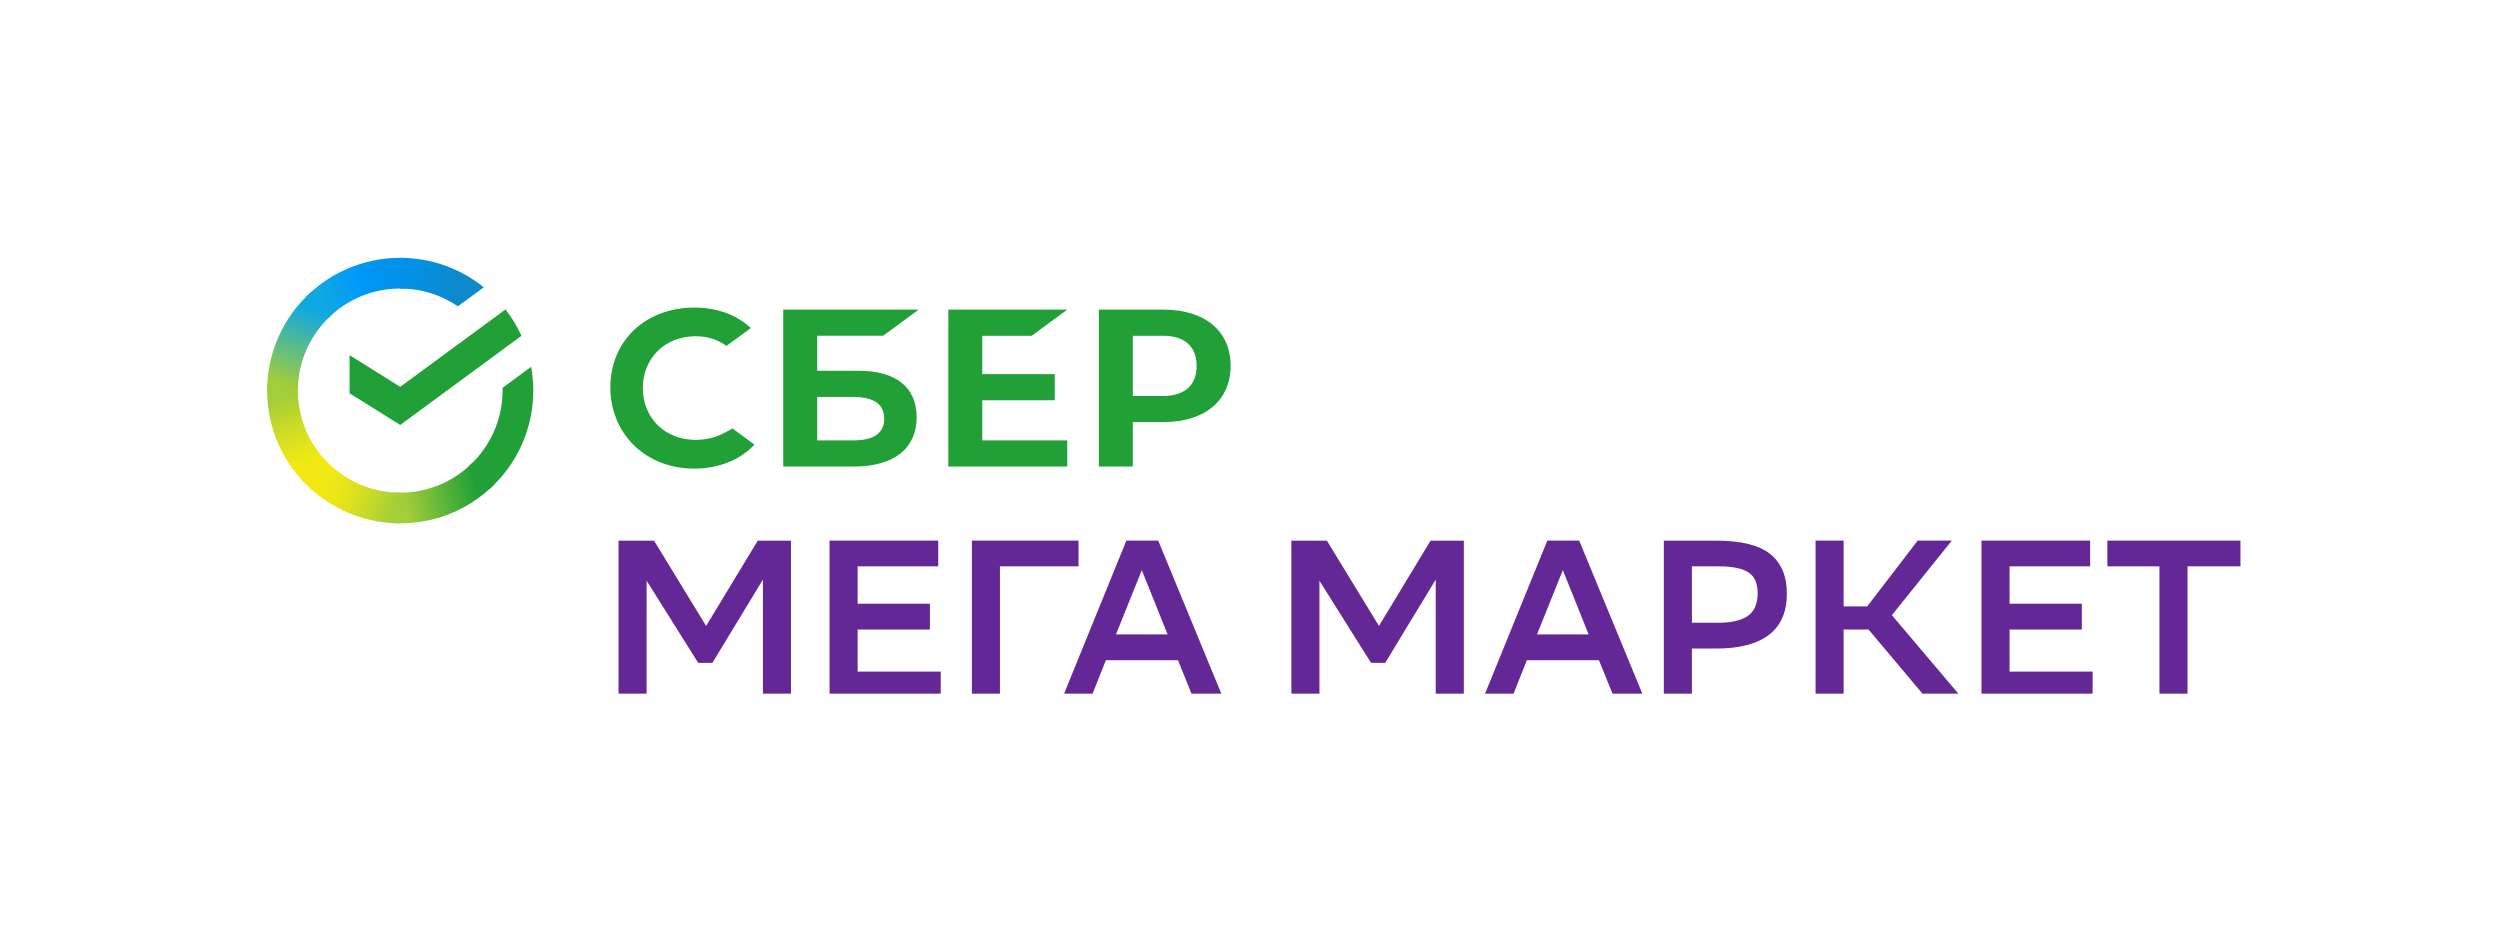 <svg width="182" height="69" viewBox="0 0 182 69" fill="none" xmlns="http://www.w3.org/2000/svg">
<g clip-path="url(#clip0_2021_8193)">
<path d="M36.801 22.526C37.262 23.119 37.651 23.763 37.963 24.446L29.136 30.936L25.448 28.63V25.855L29.136 28.162L36.801 22.526Z" fill="#21A038"/>
<path d="M21.686 28.435C21.686 28.31 21.689 28.187 21.695 28.063L19.46 27.953C19.391 29.302 19.606 30.651 20.093 31.911C20.58 33.172 21.327 34.316 22.285 35.268L23.869 33.688C23.177 32.999 22.628 32.181 22.253 31.279C21.878 30.378 21.685 29.411 21.686 28.435Z" fill="url(#paint0_linear_2021_8193)"/>
<path d="M29.135 21.004C29.26 21.004 29.383 21.008 29.507 21.014L29.619 18.784C28.267 18.714 26.916 18.929 25.653 19.415C24.389 19.9 23.242 20.645 22.285 21.602L23.869 23.183C24.561 22.491 25.381 21.943 26.285 21.569C27.189 21.195 28.157 21.003 29.135 21.004Z" fill="url(#paint1_linear_2021_8193)"/>
<path d="M29.136 35.866C29.011 35.866 28.888 35.863 28.764 35.856L28.652 38.086C30.004 38.156 31.355 37.941 32.618 37.456C33.882 36.97 35.029 36.225 35.986 35.268L34.402 33.688C33.71 34.379 32.889 34.927 31.986 35.301C31.082 35.675 30.114 35.867 29.136 35.866Z" fill="url(#paint2_linear_2021_8193)"/>
<path d="M33.335 22.301L35.219 20.916C33.497 19.525 31.349 18.768 29.135 18.772V21.004C30.634 21.002 32.098 21.454 33.335 22.301Z" fill="url(#paint3_linear_2021_8193)"/>
<path d="M38.822 28.434C38.822 27.843 38.769 27.265 38.667 26.703L36.583 28.235L36.586 28.433C36.586 30.614 35.638 32.58 34.133 33.941L35.636 35.6C36.64 34.696 37.443 33.591 37.992 32.356C38.541 31.122 38.824 29.785 38.822 28.434Z" fill="#21A038"/>
<path d="M29.136 35.865C28.096 35.866 27.067 35.648 26.116 35.227C25.165 34.805 24.313 34.189 23.615 33.417L21.953 34.917C22.862 35.92 23.97 36.722 25.207 37.27C26.445 37.818 27.783 38.1 29.136 38.098V35.866V35.865Z" fill="url(#paint4_linear_2021_8193)"/>
<path d="M24.14 22.928L22.636 21.269C21.631 22.173 20.828 23.278 20.279 24.513C19.73 25.747 19.447 27.084 19.448 28.435H21.686C21.686 26.253 22.634 24.288 24.14 22.928Z" fill="url(#paint5_linear_2021_8193)"/>
<path d="M75.108 24.444L77.697 22.541H69.038V33.963H77.697V32.063H71.508V29.137H76.787V27.235H71.508V24.444H75.108ZM62.499 26.995H59.492V24.443H64.294L66.883 22.54H57.019V33.962H62.18C65.074 33.962 66.733 32.655 66.733 30.373C66.733 28.195 65.229 26.993 62.499 26.993V26.995ZM62.069 32.063H59.493V28.897H62.07C63.639 28.897 64.368 29.427 64.368 30.482C64.368 31.556 63.594 32.063 62.07 32.063H62.069ZM84.712 22.541H79.998V33.963H82.468V30.727H84.712C87.722 30.727 89.59 29.149 89.59 26.628C89.59 24.108 87.72 22.541 84.712 22.541ZM84.659 28.827H82.468V24.444H84.659C86.241 24.444 87.115 25.222 87.115 26.636C87.115 28.049 86.241 28.828 84.659 28.828V28.827ZM52.778 31.49C52.145 31.84 51.408 32.023 50.645 32.023C48.418 32.023 46.798 30.435 46.798 28.251C46.798 26.066 48.415 24.479 50.645 24.479C51.487 24.479 52.244 24.716 52.892 25.182L54.664 23.879L54.547 23.778C53.513 22.869 52.132 22.391 50.549 22.391C48.833 22.391 47.276 22.968 46.166 24.015C45.05 25.068 44.433 26.551 44.433 28.189C44.433 29.835 45.046 31.338 46.16 32.426C47.276 33.515 48.83 34.115 50.532 34.115C52.312 34.115 53.87 33.495 54.923 32.367C54.109 31.77 53.325 31.191 53.325 31.191L52.779 31.49H52.778Z" fill="#21A038"/>
<path d="M55.541 42.193L51.861 48.259H50.832L47.074 42.277V50.771H45.03V39.359H47.614L51.406 45.569L55.165 39.359H57.583V50.771H55.541V42.193ZM67.698 45.828H62.436V48.892H68.484V50.767H60.392V39.356H68.303V41.23H62.436V43.953H67.698V45.828ZM78.515 41.23H72.795V50.767H70.753V39.356H78.516V41.23L78.515 41.23ZM89.024 50.767H86.85L85.756 48.061H80.511L79.432 50.767H77.357L81.998 39.356H84.318L89.023 50.766L89.024 50.767ZM85.002 46.186L83.123 41.506L81.243 46.186H85.002ZM104.522 42.192L100.842 48.258H99.814L96.055 42.276V50.769H94.012V39.359H96.596L100.388 45.568L104.146 39.359H106.566V50.769H104.522V42.192ZM119.671 50.767H117.5L116.403 48.061H111.158L110.078 50.767H108.004L112.645 39.356H114.965L119.672 50.766L119.671 50.767ZM115.654 46.186L113.775 41.506L111.895 46.186H115.655H115.654ZM123.171 47.214V50.771H121.127V39.359H124.934C126.743 39.359 128.054 39.682 128.865 40.328C129.676 40.973 130.083 41.94 130.083 43.22C130.083 44.557 129.648 45.557 128.775 46.22C127.904 46.882 126.624 47.215 124.934 47.215H123.171V47.214ZM123.171 41.23V45.337H125.084C126.042 45.337 126.763 45.171 127.24 44.842C127.721 44.509 127.958 43.953 127.958 43.17C127.958 42.465 127.735 41.963 127.289 41.67C126.841 41.376 126.118 41.23 125.115 41.23H123.171ZM134.215 50.767H132.173V39.356H134.215V44.148H135.93L139.608 39.356H142.092L137.728 44.784L142.796 50.766H140.181L136.03 45.828H134.215V50.767ZM151.557 45.828H146.295V48.892H152.343V50.767H144.251V39.356H152.162V41.23H146.295V43.953H151.557V45.828ZM163.109 41.23H159.252V50.767H157.208V41.23H153.416V39.356H163.106V41.23H163.109V41.23Z" fill="#632895"/>
</g>
<defs>
<linearGradient id="paint0_linear_2021_8193" x1="22.046" y1="34.989" x2="19.781" y2="28.423" gradientUnits="userSpaceOnUse">
<stop offset="0.144" stop-color="#F2E913"/>
<stop offset="0.304" stop-color="#E7E518"/>
<stop offset="0.582" stop-color="#CADB26"/>
<stop offset="0.891" stop-color="#A3CD39"/>
</linearGradient>
<linearGradient id="paint1_linear_2021_8193" x1="22.924" y1="21.352" x2="28.72" y2="19.139" gradientUnits="userSpaceOnUse">
<stop offset="0.059" stop-color="#0FA8E0"/>
<stop offset="0.538" stop-color="#0099F9"/>
<stop offset="0.923" stop-color="#0291EB"/>
</linearGradient>
<linearGradient id="paint2_linear_2021_8193" x1="28.505" y1="36.209" x2="35.409" y2="34.645" gradientUnits="userSpaceOnUse">
<stop offset="0.123" stop-color="#A3CD39"/>
<stop offset="0.285" stop-color="#86C339"/>
<stop offset="0.869" stop-color="#21A038"/>
</linearGradient>
<linearGradient id="paint3_linear_2021_8193" x1="28.668" y1="20.188" x2="34.41" y2="21.964" gradientUnits="userSpaceOnUse">
<stop offset="0.057" stop-color="#0291EB"/>
<stop offset="0.79" stop-color="#0C8ACB"/>
</linearGradient>
<linearGradient id="paint4_linear_2021_8193" x1="22.514" y1="35.277" x2="28.683" y2="37.587" gradientUnits="userSpaceOnUse">
<stop offset="0.132" stop-color="#F2E913"/>
<stop offset="0.298" stop-color="#EBE716"/>
<stop offset="0.531" stop-color="#D9E01F"/>
<stop offset="0.802" stop-color="#BBD62D"/>
<stop offset="0.983" stop-color="#A3CD39"/>
</linearGradient>
<linearGradient id="paint5_linear_2021_8193" x1="21.157" y1="28.706" x2="23.607" y2="22.319" gradientUnits="userSpaceOnUse">
<stop offset="0.07" stop-color="#A3CD39"/>
<stop offset="0.26" stop-color="#81C55F"/>
<stop offset="0.922" stop-color="#0FA8E0"/>
</linearGradient>
<clipPath id="clip0_2021_8193">
<rect width="144" height="32" fill="white" transform="translate(19.166 18.5)"/>
</clipPath>
</defs>
</svg>
